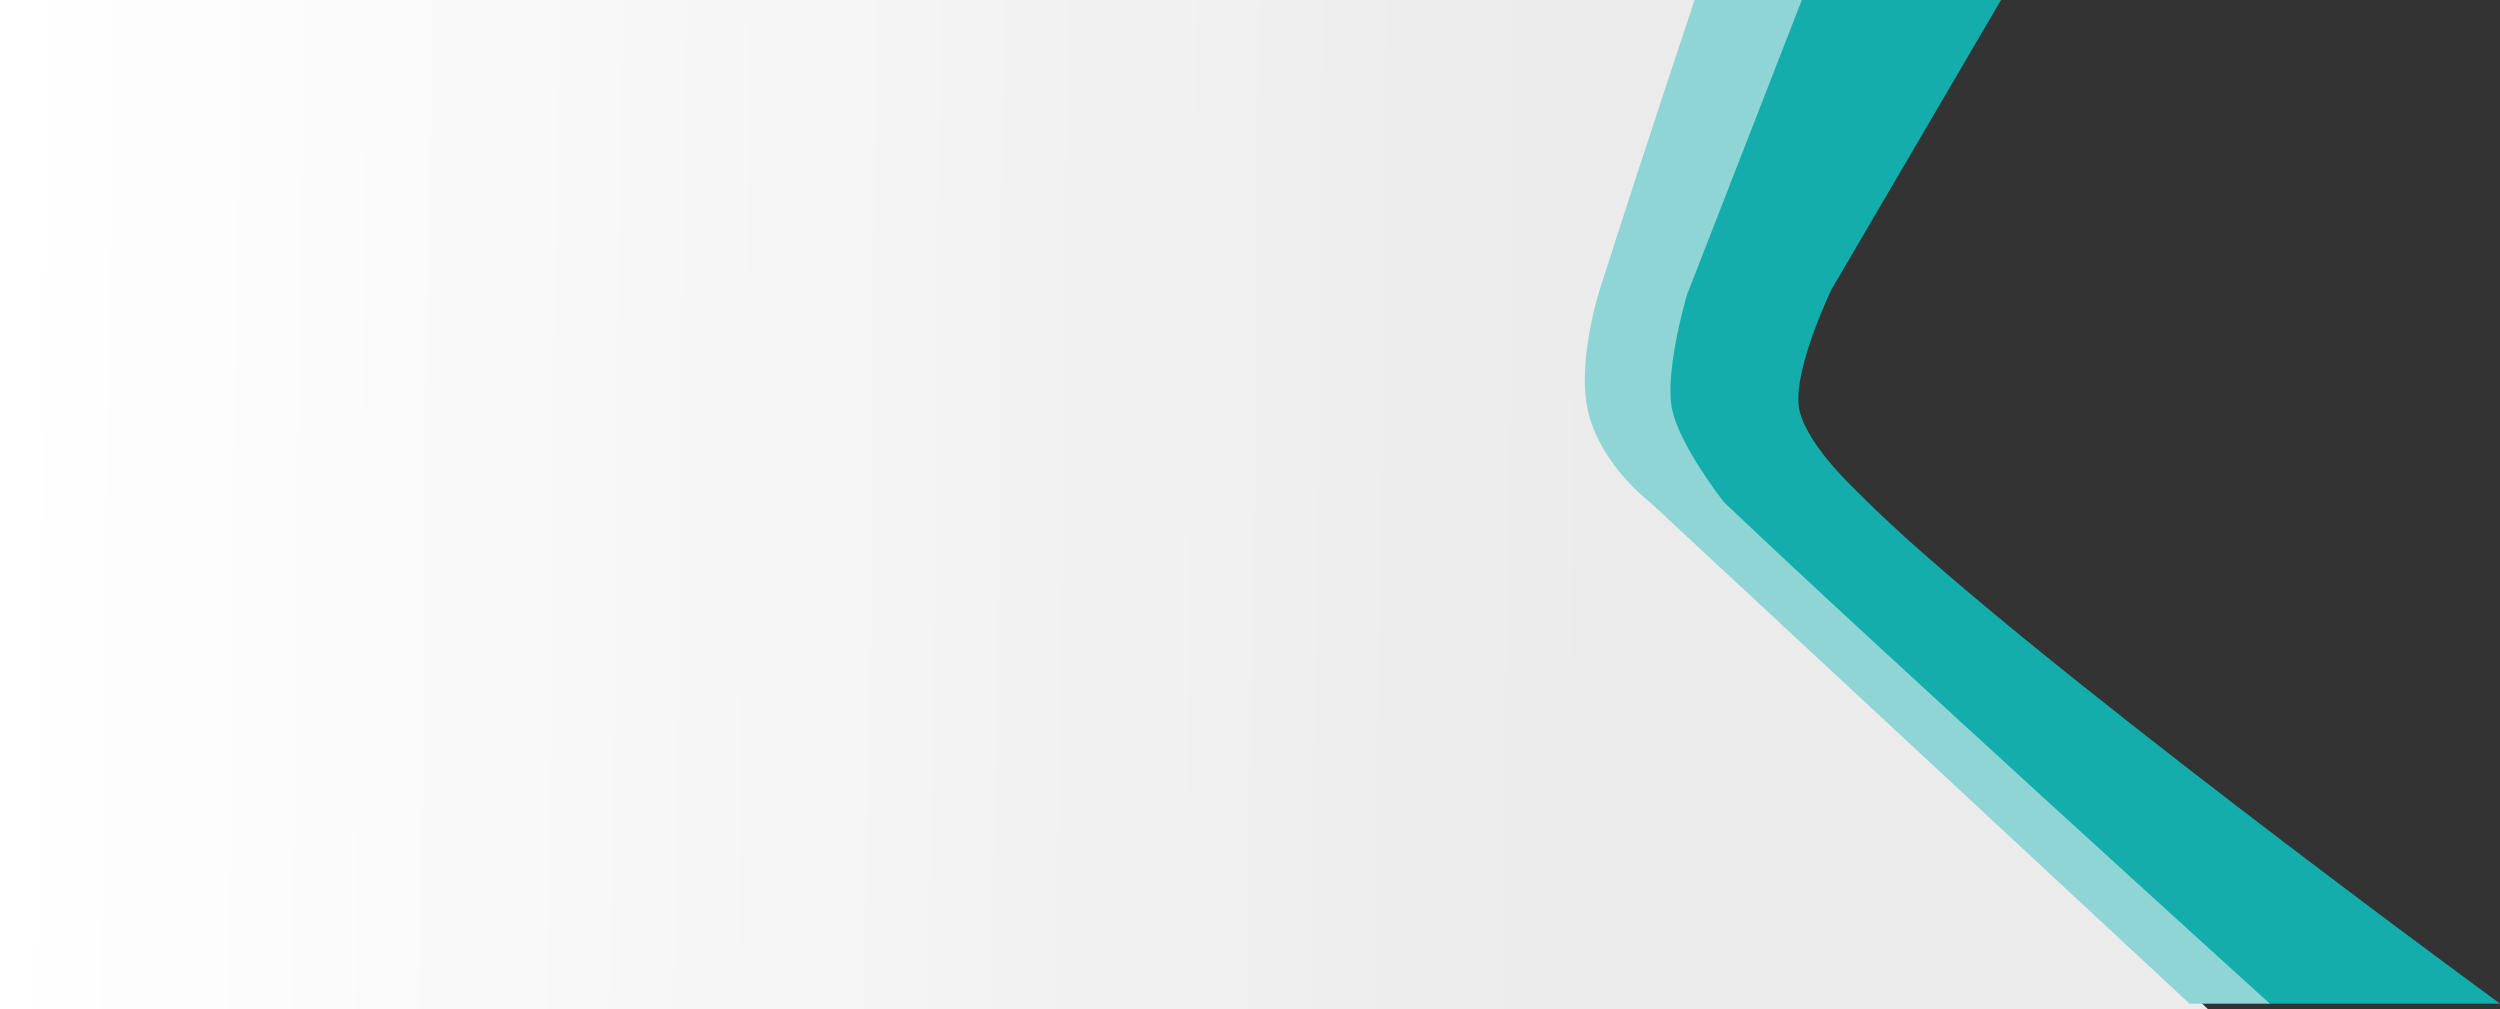 <svg xmlns="http://www.w3.org/2000/svg" xmlns:xlink="http://www.w3.org/1999/xlink" width="1115.918" height="450.482" viewBox="0 0 1115.918 450.482">
  <rect x="0" y="0" width="1115.918" height="450.482" fill="#333333" stroke="none"/>
  <defs>
    <linearGradient id="linear-gradient" x1="0.729" y1="0.424" x2="0" y2="0.42" gradientUnits="objectBoundingBox">
      <stop offset="0" stop-color="#fff" stop-opacity="0.902"/>
      <stop offset="1" stop-color="#fff"/>
    </linearGradient>
  </defs>
  <g id="Group_2" data-name="Group 2" transform="translate(1.411 -80)">
    <path id="Path_1" data-name="Path 1" d="M764.822,80H-1.411V530.482h985.6L781.7,339.112s-49.327-39.565-61.064-63.666c-10.859-22.3,1.356-62.935,1.356-62.935Z" fill="url(#linear-gradient)"/>
    <g id="Group_44" data-name="Group 44" transform="translate(36.454 -2574.999)">
      <path id="Path_404" data-name="Path 404" d="M2222.878,2655l-75.646,129.155s-18.222,37.722-14.257,54.255,26.538,36.63,27.026,37.349C2225.294,2941.907,2445.609,3103,2445.609,3103h-103.7l-235.026-214.034s-25.531-26.453-31.037-50.553,10.167-61.926,10.167-61.926L2132.976,2655Z" transform="translate(-1367.557 0)" fill="#13aeab"/>
      <path id="Path_405" data-name="Path 405" d="M2209.421,2655l-51.3,131.664s-10.427,35.213-6.462,51.746,22.355,39.865,22.841,40.588c66.9,63.767,243.818,224,243.818,224h-35.857L2141.45,2879s-21.979-16.49-27.488-40.588,6.825-59.321,6.916-59.3c14.567-45.852,40.648-124.11,40.648-124.11Z" transform="translate(-1443)" fill="#8fd5d5"/>
    </g>
  </g>
</svg>

